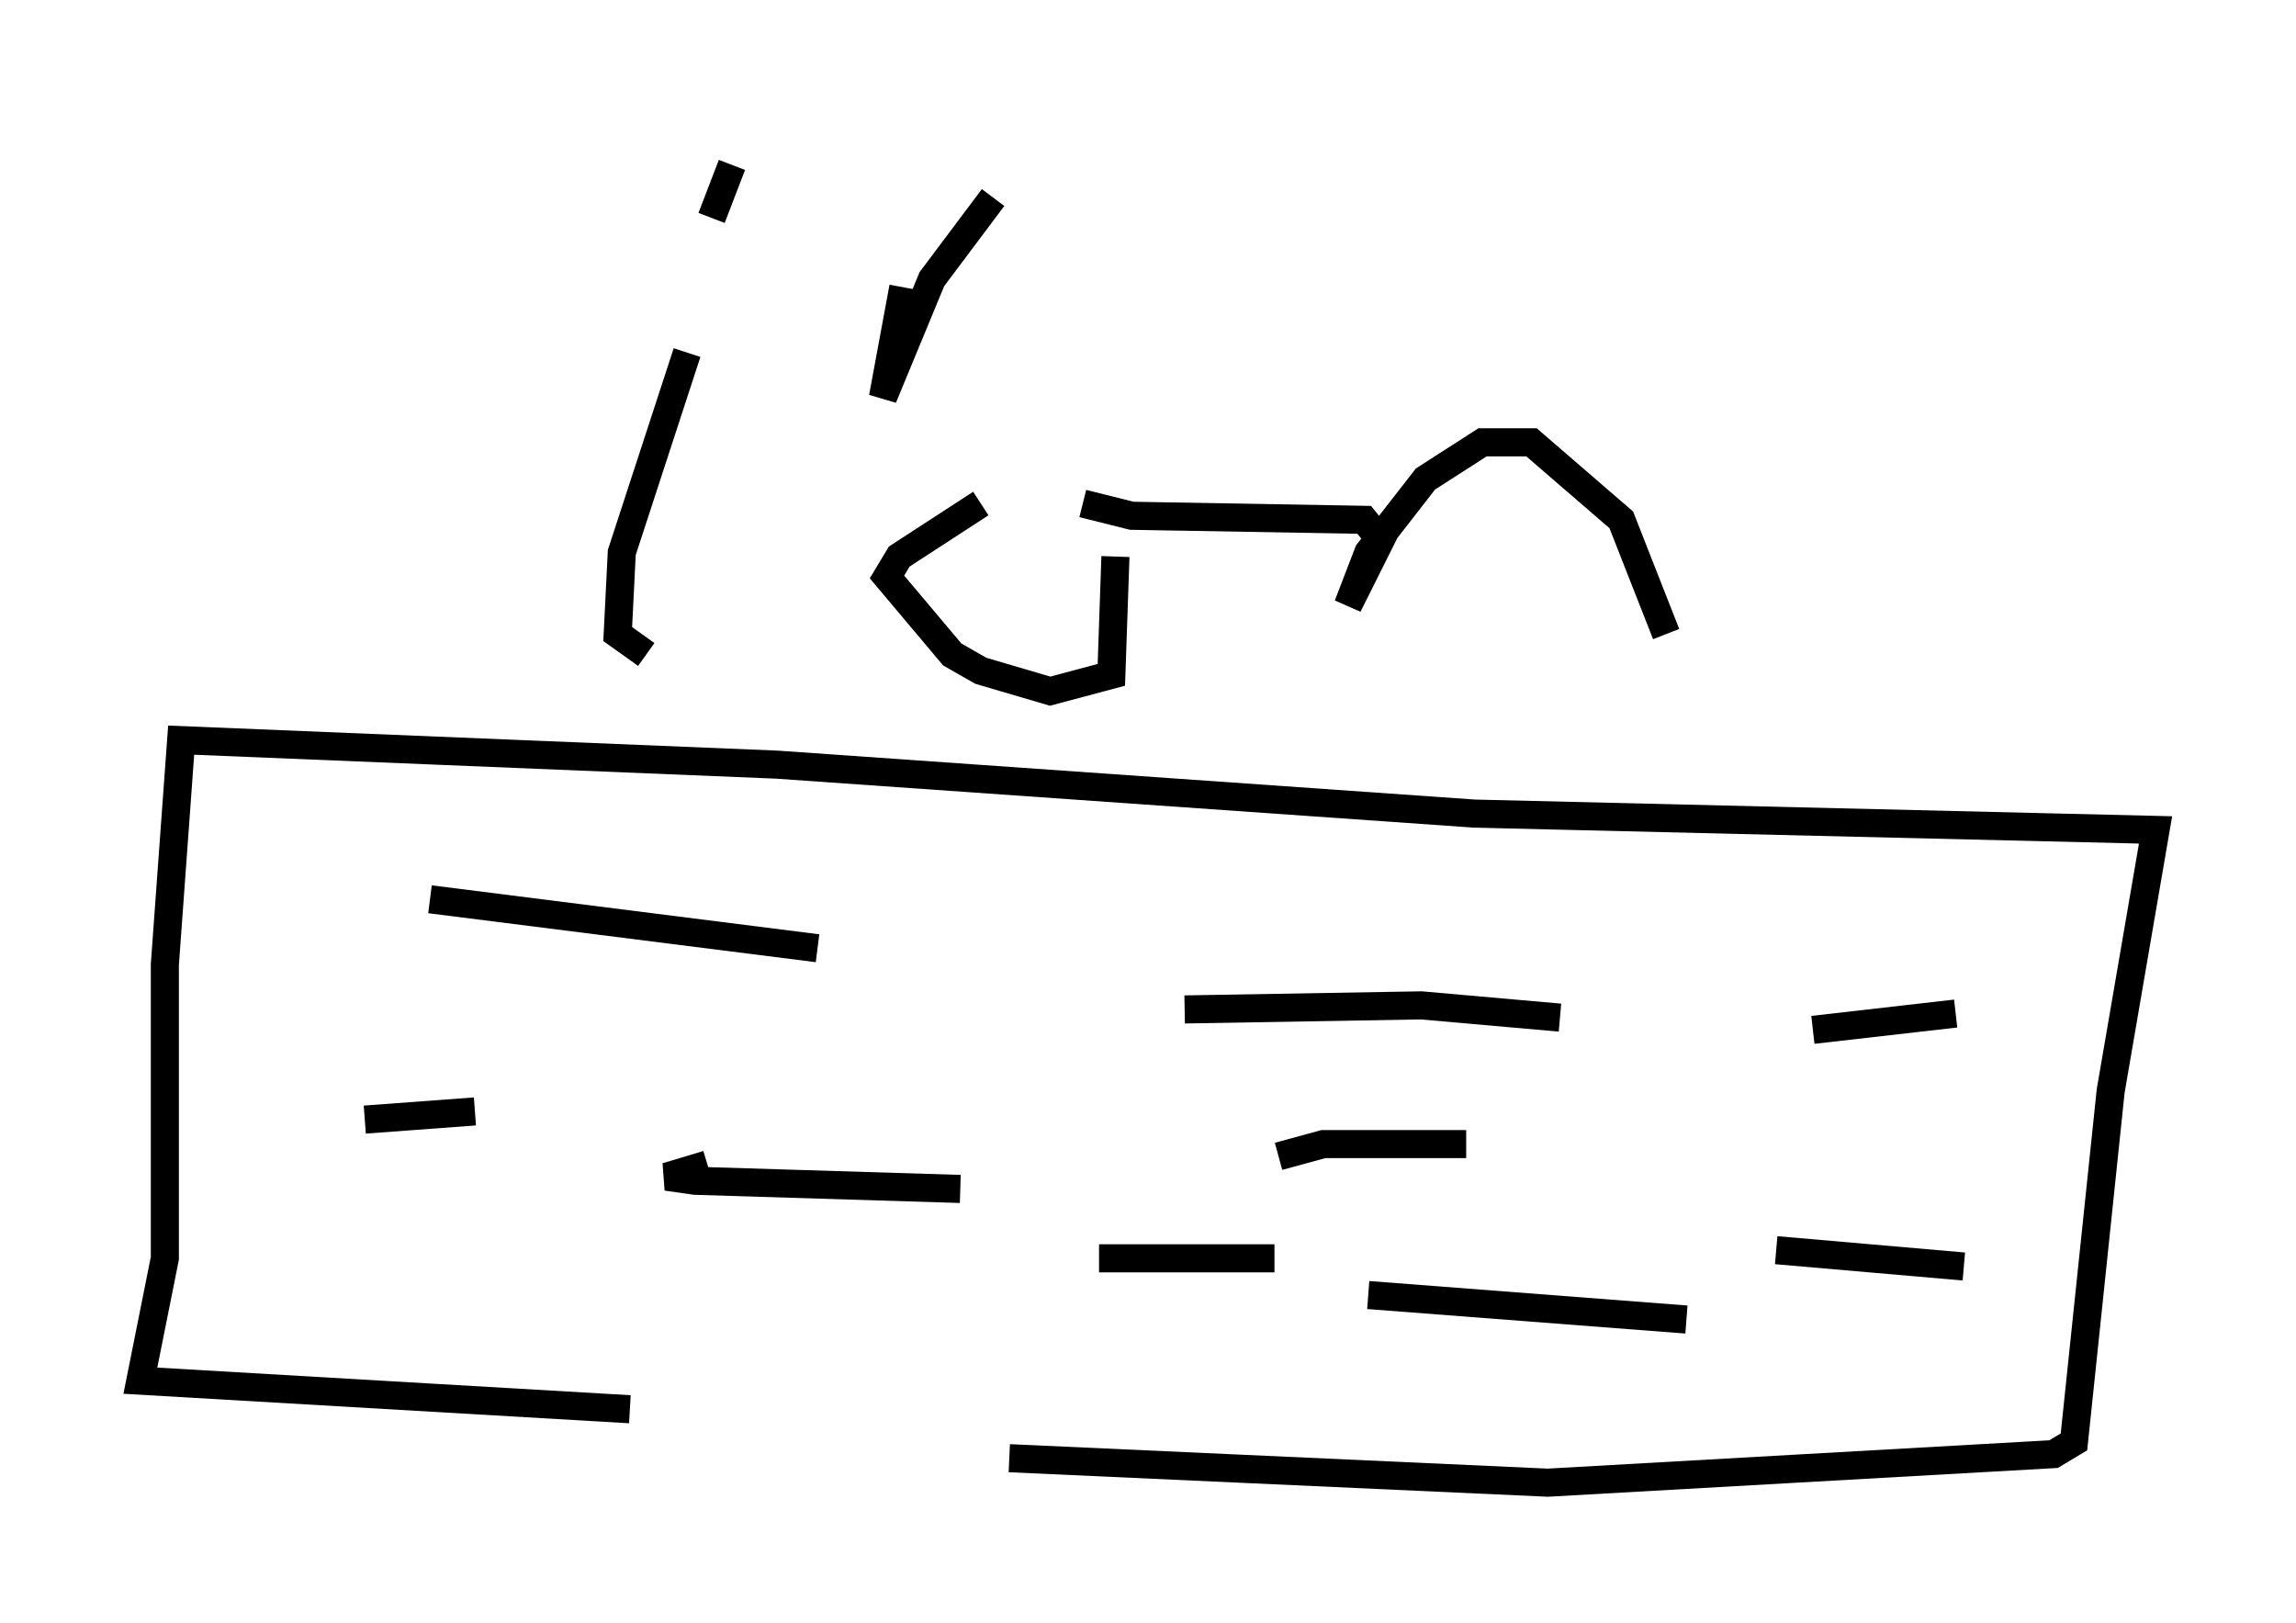 <?xml version="1.0" encoding="utf-8" ?>
<svg baseProfile="full" height="57.788" version="1.1" width="81.754" xmlns="http://www.w3.org/2000/svg" xmlns:ev="http://www.w3.org/2001/xml-events" xmlns:xlink="http://www.w3.org/1999/xlink"><defs /><rect fill="white" height="57.788" width="81.754" x="0" y="0" /><path d="M20.832, 50.318 m15.106, 1.598 l19.173, 0.872 18.011, -1.017 l0.726, -0.436 1.307, -12.492 l1.598, -9.296 -24.257, -0.581 l-24.838, -1.743 -21.207, -0.872 l-0.581, 7.989 0.0, 10.458 l-0.872, 4.358 17.43, 1.017 m-7.117, -18.156 l13.799, 1.743 m-3.922, 7.698 l-1.453, 0.436 1.017, 0.145 l9.441, 0.291 m7.989, -6.391 l8.425, -0.145 4.939, 0.436 m-6.827, 9.877 l11.33, 0.872 m4.503, -10.313 l5.084, -0.581 m-6.391, 8.425 l6.682, 0.581 m-24.402, -3.922 l1.598, -0.436 5.084, 0.0 m-13.073, 4.067 l6.246, 0.0 m-32.391, -4.939 l3.922, -0.291 m7.553, -27.017 l-2.324, 7.117 -0.145, 2.905 l1.017, 0.726 m1.453, -18.302 l0.0, 0.0 m2.324, 0.291 l0.0, 0.0 m-0.726, 0.581 l-0.726, 1.888 m9.587, 10.168 l-2.905, 1.888 -0.436, 0.726 l2.324, 2.76 1.017, 0.581 l2.469, 0.726 2.179, -0.581 l0.145, -4.212 m-1.162, -1.888 l1.743, 0.436 8.279, 0.145 l0.581, 0.726 -1.162, 2.324 l0.726, -1.888 2.034, -2.615 l2.034, -1.307 1.743, 0.0 l3.196, 2.76 1.598, 4.067 m-22.369, -7.989 l0.0, 0.0 m-4.793, -4.358 l-0.726, 3.922 1.743, -4.212 l2.179, -2.905 " fill="none" stroke="black" stroke-width="1" /></svg>